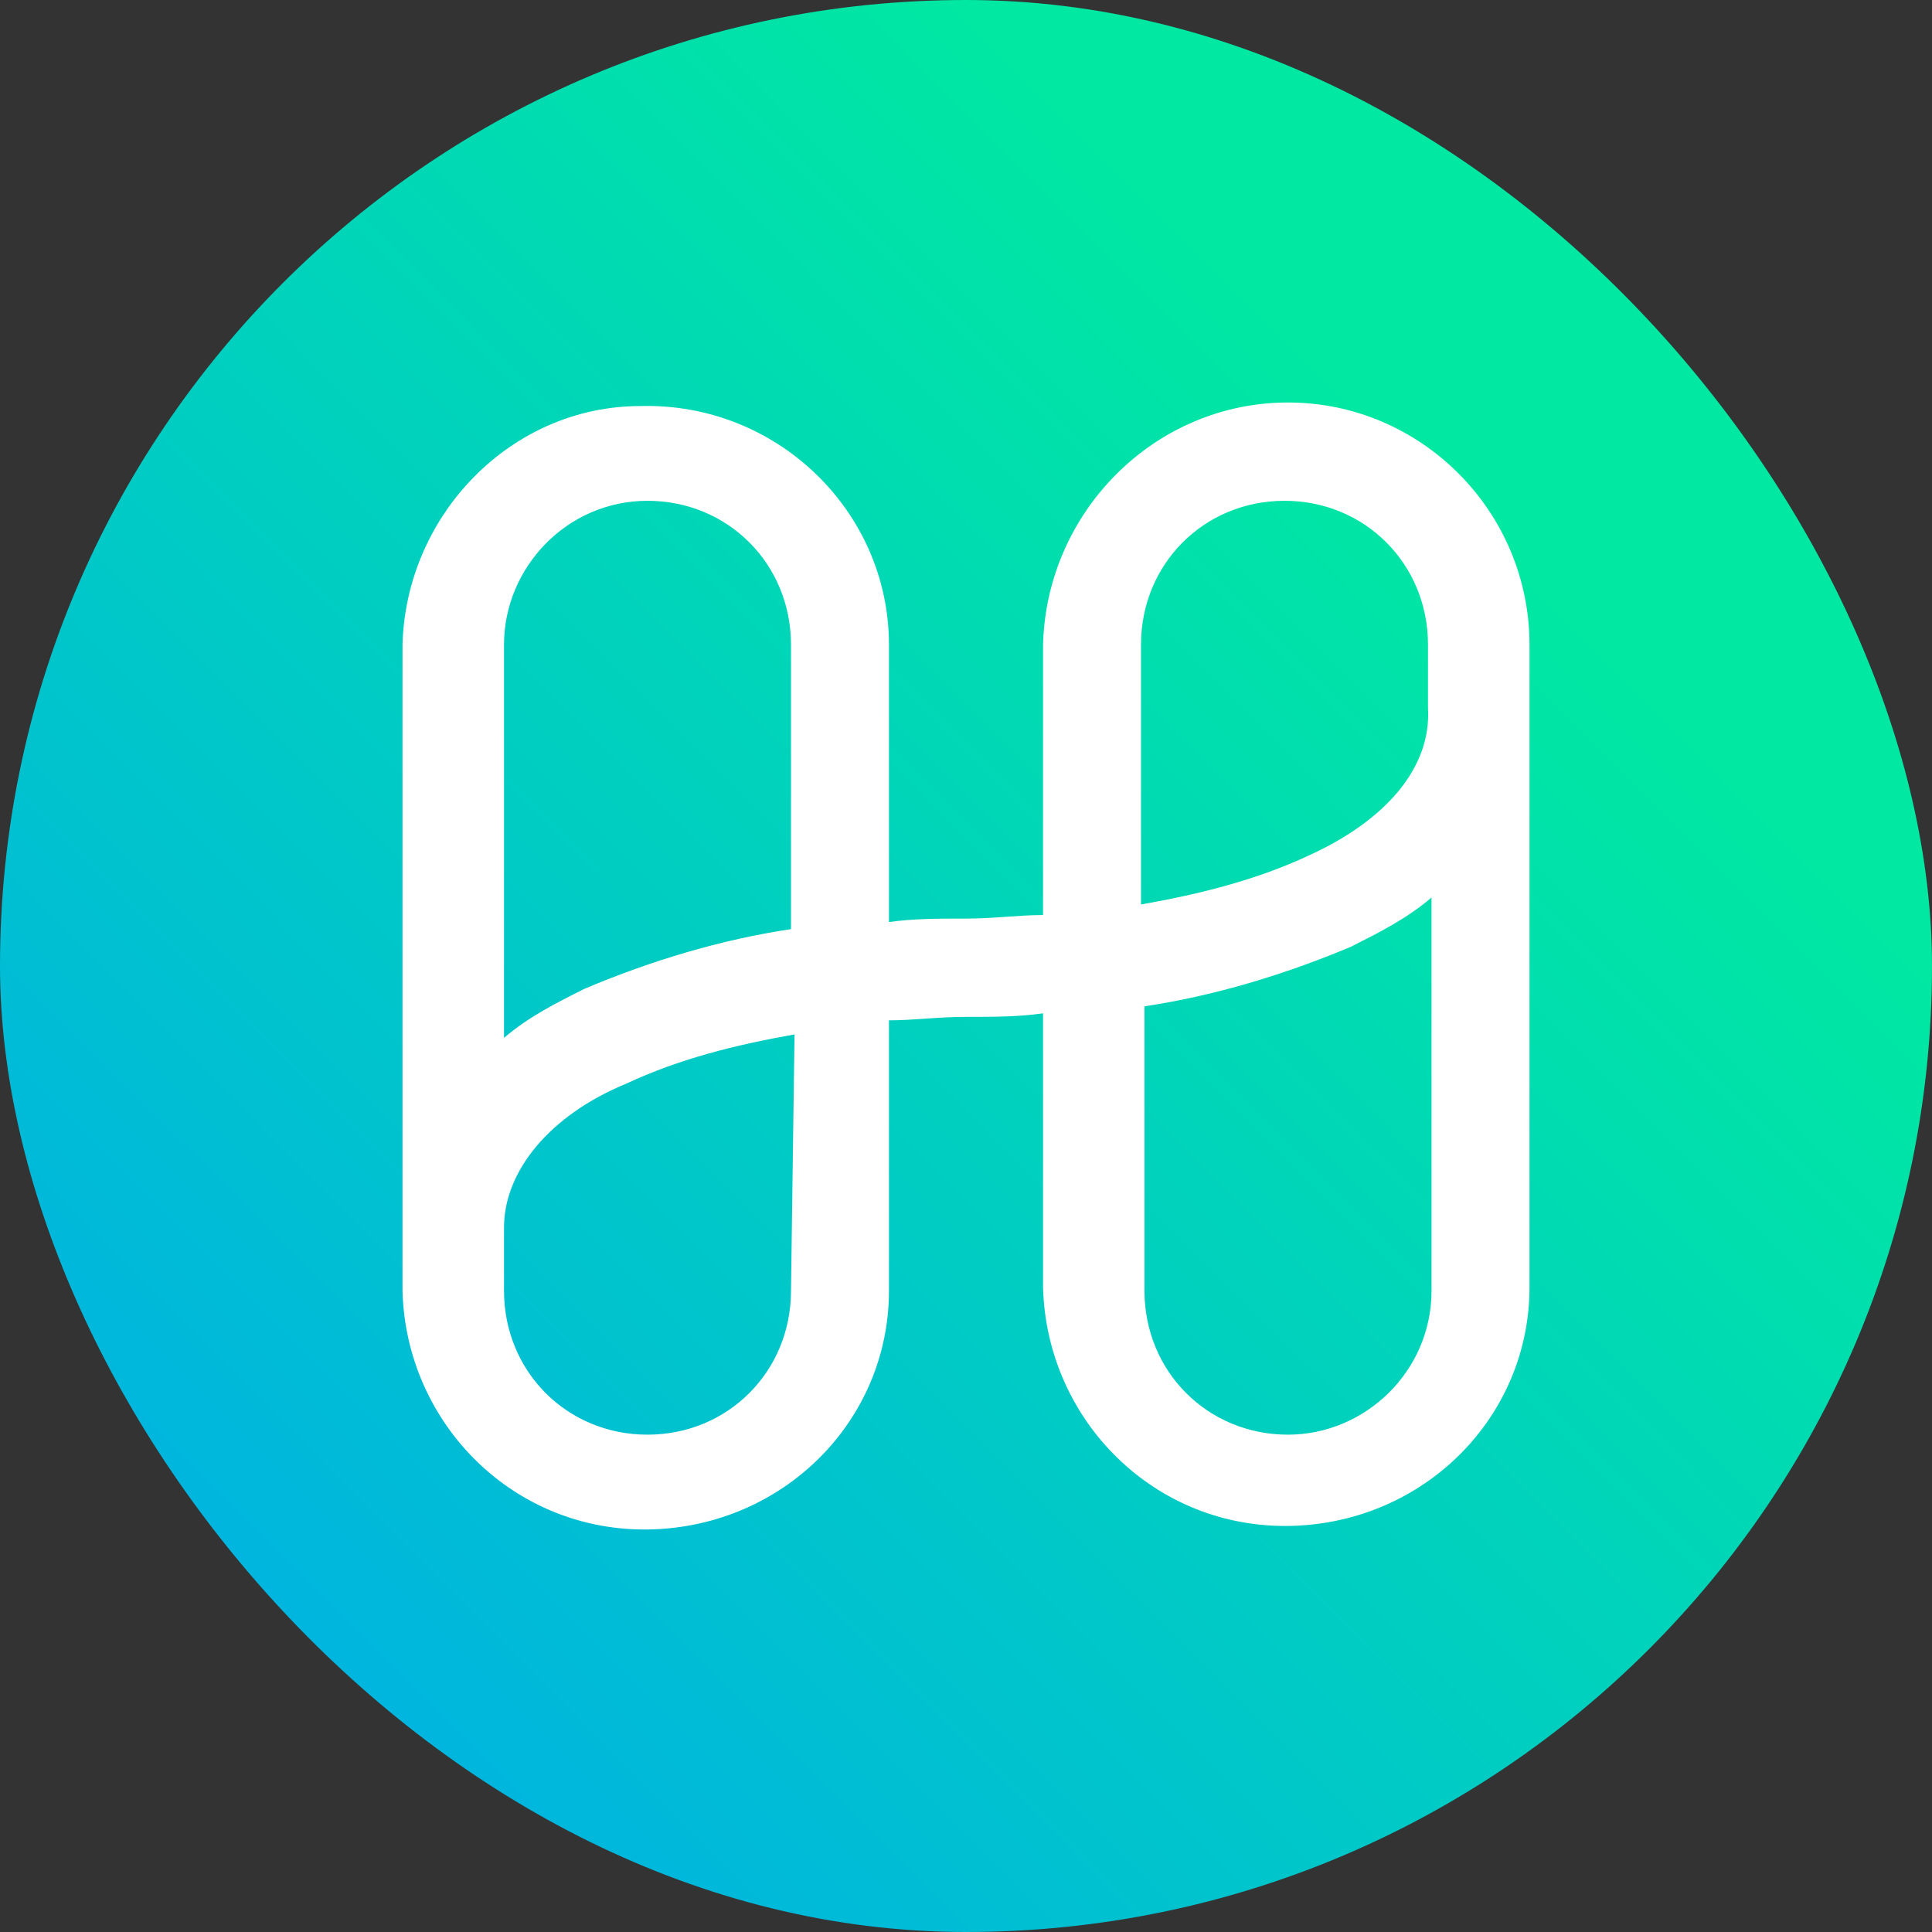 <svg width="24" height="24" viewBox="0 0 24 24" fill="none" xmlns="http://www.w3.org/2000/svg">
<rect x="0" y="0" width="24" height="24" fill="#333333" stroke="none"/>
<rect width="24" height="24" rx="12" fill="url(#paint0_linear_7138_23434)"/>
<path d="M16 5C14.348 5 13 6.352 12.957 8.009V11.367C12.652 11.367 12.348 11.411 12 11.411C11.652 11.411 11.348 11.411 11.043 11.454V8.009C11.043 6.352 9.652 5 7.957 5.044C6.348 5.044 5.043 6.396 5 8.009V16.034C5.043 17.691 6.391 19.043 8.087 18.999C9.739 18.955 11.043 17.647 11.043 16.034V12.675C11.348 12.675 11.652 12.632 12 12.632C12.348 12.632 12.652 12.632 12.957 12.588V15.99C13 17.647 14.348 18.999 16.044 18.955C17.696 18.912 19 17.603 19 15.99V8.009C19 6.352 17.652 5 16 5ZM8.043 6.221C9.043 6.221 9.826 7.006 9.826 8.009V11.542C8.957 11.672 8.087 11.934 7.261 12.283C6.913 12.457 6.565 12.632 6.261 12.893V8.009C6.261 7.05 7.043 6.221 8.043 6.221ZM9.826 16.034C9.826 17.037 9.043 17.822 8.043 17.822C7.043 17.822 6.261 17.037 6.261 16.034V15.248C6.261 14.551 6.826 13.853 7.783 13.46C8.435 13.155 9.13 12.981 9.87 12.85L9.826 16.034ZM16 17.822C15 17.822 14.217 17.037 14.217 16.034V12.501C15.087 12.37 15.957 12.108 16.783 11.76C17.13 11.585 17.478 11.411 17.783 11.149V16.034C17.783 17.037 16.956 17.822 16 17.822ZM16.261 10.626C15.609 10.931 14.913 11.105 14.174 11.236V8.009C14.174 7.006 14.957 6.221 15.957 6.221C16.956 6.221 17.739 7.006 17.739 8.009V8.794C17.783 9.535 17.217 10.19 16.261 10.626Z" fill="white"/>
<defs>
<linearGradient id="paint0_linear_7138_23434" x1="12" y1="-4.94637e-07" x2="-4.597" y2="16.547" gradientUnits="userSpaceOnUse">
<stop stop-color="#00E8A2"/>
<stop offset="1" stop-color="#00ADE8"/>
</linearGradient>
</defs>
</svg>
